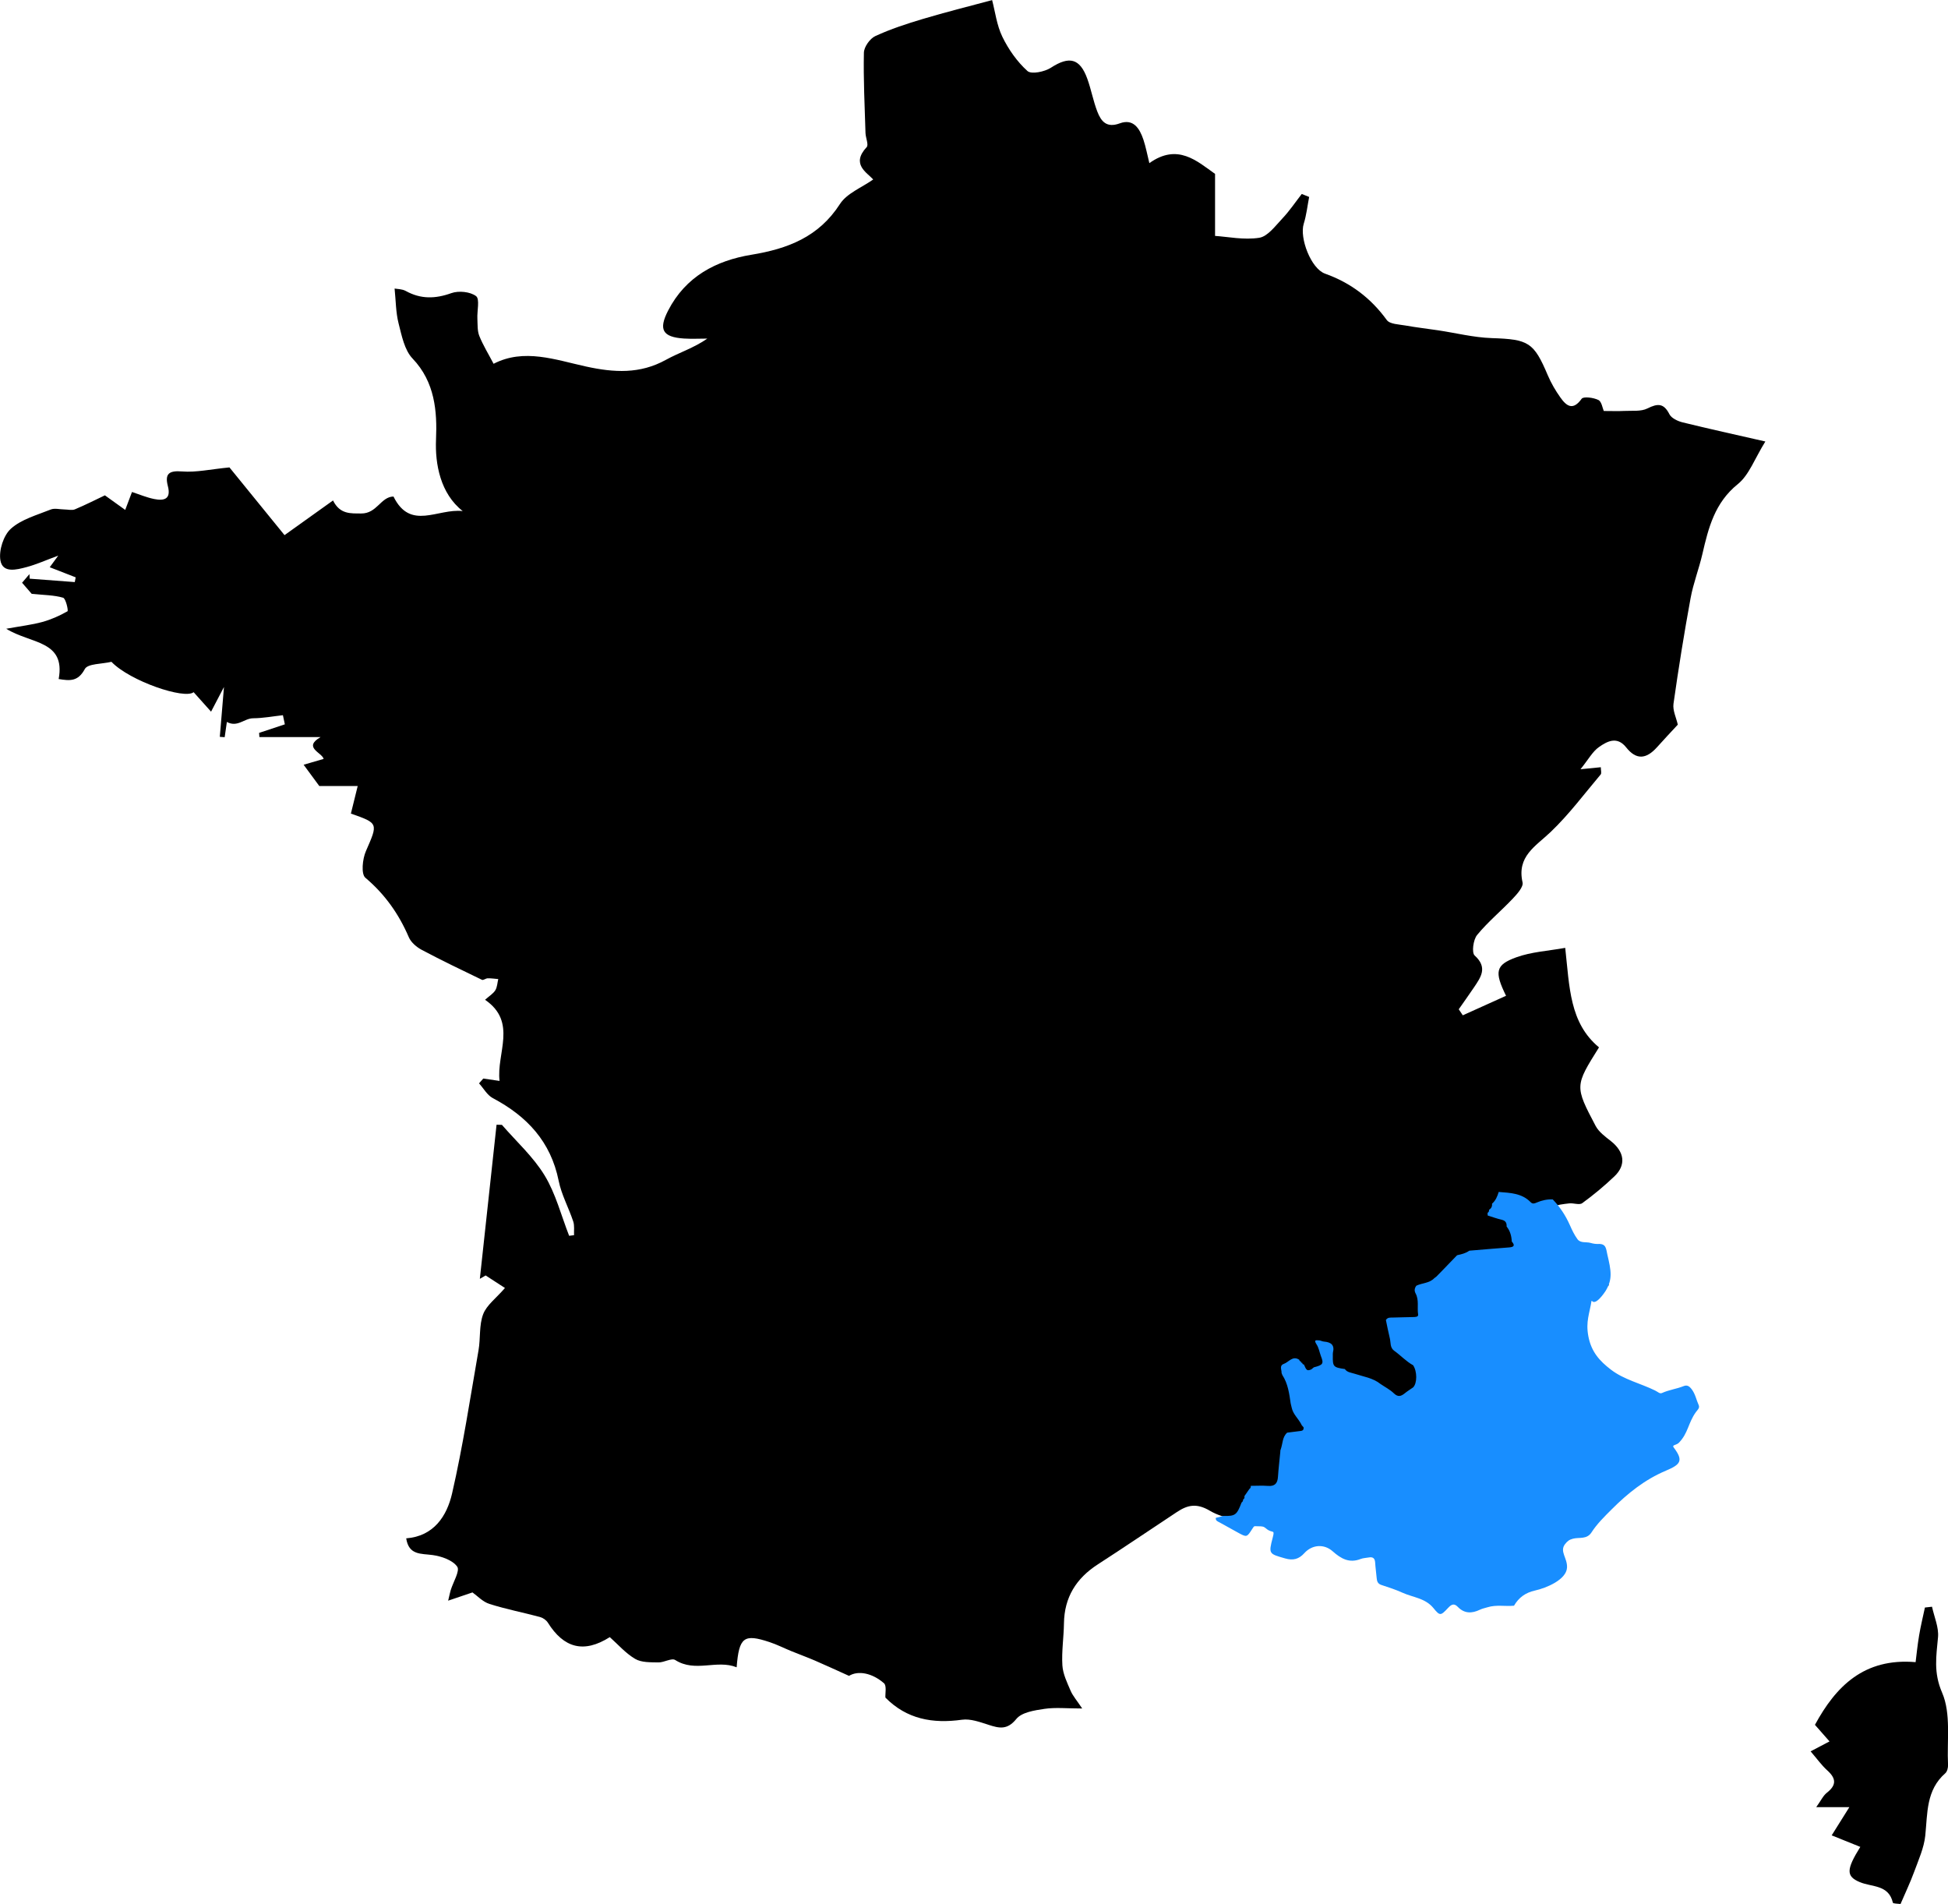 <?xml version="1.0" encoding="UTF-8"?><svg id="Calque_2" xmlns="http://www.w3.org/2000/svg" viewBox="0 0 584.02 570.7"><defs><style>.cls-1{fill:#188eff;}</style></defs><g id="Calque_1-2"><g><g><path d="M503.01,217.21c-2.06,2.23-4.17,4.45-6.21,6.74-3.31,3.7-6.28,3.84-9.26,.08-2.74-3.45-5.68-1.83-8.11-.15-1.97,1.36-3.22,3.76-5.59,6.69,2.77-.28,4.21-.42,6.09-.6,0,.91,.28,1.79-.04,2.17-4.92,5.83-9.51,12.01-15.01,17.25-4.52,4.31-10.18,7.29-8.41,15.11,.3,1.34-1.61,3.45-2.9,4.82-3.51,3.72-7.51,7.01-10.73,10.94-1.16,1.41-1.66,5.3-.73,6.14,3.98,3.6,1.87,6.48-.22,9.59-1.48,2.2-3.03,4.35-4.55,6.53l1.21,1.81c4.31-1.94,8.62-3.88,12.97-5.85-3.54-7.2-3.16-9.26,3-11.51,4.56-1.67,9.63-1.93,14.74-2.86,1.31,11.78,1.27,22.48,10.13,29.83-7.24,11.56-7.31,11.6-1.01,23.55,.96,1.81,2.88,3.21,4.56,4.53,4.08,3.22,4.66,7.16,1.06,10.59-3.02,2.88-6.26,5.57-9.64,8.03-.87,.63-2.63-.1-3.95,.07-1.7,.22-3.68,.31-4.9,1.27-.64,.5-.26,2.89,.26,4.18,2.27,5.58,4.4,11.03,11.8,12.2,1.92,.3,3.23,4.49,4.78,6.85-8.23,5.94-7.18,8.35-7.45,14.99-.35,8.66,4.95,10.98,10.16,14.44,5.96,3.96,12.38,3.81,18.99,2.12,.68-.17,1.45-.02,2.29-.02,.21,.43,.76,1.03,.63,1.36-1.85,4.8-4.01,9.49-5.63,14.36-1.67,5.01-3.43,9.22-9.44,10.82-2.73,.73-4.59,4.4-7.08,6.44-3.21,2.64-6.64,5-9.99,7.46-3.73,2.74-7.48,5.47-12.22,8.93,2.6,.87,3.63,1.22,4.66,1.56,.51,.6,1.02,1.19,1.52,1.79-1.37,.59-2.69,1.32-4.1,1.75-5.21,1.58-10.5,2.89-15.64,4.67-1.6,.56-2.81,2.26-4.35,3.57-2.42-1.45-5.55-3.32-8.68-5.2-.3,.27-.59,.55-.89,.82,.39,.79,.77,1.59,1.7,3.49-8.25-3.33-15.73-6.35-23.47-9.48-.15-1.38-.4-3.71-.65-6.02-3.55,.26-6.41,.71-9.25,.57-1.36-.07-2.67-1.24-4.01-1.91,.91-.96,1.69-2.09,2.75-2.85,1.8-1.28,3.77-2.33,6.27-3.84-3.38-1.29-5.67-2.16-8.24-3.15v6.14c-2.45,.24-4.74,.46-7.25,.7,.2,1.33,.37,2.43,.53,3.52l-1.16,.43-4.37-10.05c-.31,.08-.61,.15-.92,.23,.99,3.17,1.99,6.34,2.98,9.51-.26,.45-.51,.89-.77,1.34-2.68-1.83-5.3-3.76-8.06-5.45-1.14-.69-2.59-.91-3.92-1.26-4.89-1.31-10.34-1.66-14.53-4.14-4.02-2.38-6.71-1.75-9.91,.36-7.91,5.22-15.75,10.55-23.71,15.69-6.48,4.18-10.05,9.86-10.16,17.69-.06,4.2-.73,8.42-.47,12.59,.16,2.58,1.41,5.14,2.46,7.59,.67,1.57,1.87,2.91,3.48,5.33-4.54,0-7.99-.38-11.31,.11-2.97,.44-6.81,1.02-8.44,3.03-2.75,3.38-5.13,2.78-8.35,1.75-2.57-.83-5.42-1.88-7.96-1.52-8.72,1.22-16.54-.14-22.94-6.64-.09-1.19,.43-3.56-.44-4.31-3.56-3.08-7.73-3.87-10.47-2.2-4.1-1.84-7.12-3.25-10.19-4.57-2.33-1-4.72-1.87-7.07-2.83-2.19-.89-4.32-1.98-6.56-2.72-7.7-2.55-9.15-1.52-9.87,7.55-5.98-2.4-12.38,1.66-18.41-2.18-1.08-.69-3.35,.76-5.05,.72-2.36-.05-5.08,.06-6.97-1.06-2.9-1.71-5.22-4.41-7.6-6.52-7.8,4.94-13.79,3.28-18.57-4.34-.48-.76-1.45-1.44-2.32-1.68-5.05-1.36-10.21-2.35-15.19-3.93-2-.63-3.64-2.43-5.09-3.45-2.1,.71-4.23,1.44-7.29,2.47,.52-2.15,.61-2.67,.77-3.17,.74-2.42,2.83-5.78,1.94-7.03-1.39-1.96-4.71-3.1-7.36-3.47-3.5-.48-7.14,.1-7.93-5.01,8.28-.63,12.19-6.68,13.75-13.43,3.26-14.17,5.43-28.59,7.93-42.93,.63-3.59,.14-7.51,1.39-10.81,1.03-2.73,3.87-4.78,6.54-7.87-1.24-.81-3.52-2.28-5.79-3.76-.58,.34-1.16,.67-1.74,1.01,1.67-15.4,3.34-30.79,5.01-46.19,.54,.01,1.07,.03,1.61,.04,4.34,5.01,9.41,9.58,12.8,15.16,3.34,5.49,4.97,12.02,7.35,18.09,.49-.06,.98-.12,1.47-.18-.06-1.38,.18-2.85-.24-4.11-1.36-4.1-3.53-8.01-4.37-12.2-2.37-11.76-9.52-19.36-19.75-24.78-1.68-.89-2.76-2.92-4.12-4.42,.42-.48,.85-.96,1.27-1.44,1.67,.24,3.34,.49,4.88,.71-1-8.25,5.43-17.61-4.35-24.32,1.28-1.14,2.44-1.83,3.07-2.84,.59-.94,.61-2.23,.89-3.37-1.06-.09-2.11-.25-3.17-.23-.58,.01-1.31,.65-1.7,.46-6.06-2.92-12.13-5.83-18.06-8.98-1.55-.82-3.21-2.23-3.88-3.78-3-6.98-7.15-12.87-13.03-17.84-1.32-1.11-.87-5.63,.16-7.97,3.64-8.34,3.83-8.35-4.5-11.26,.66-2.67,1.32-5.34,2.04-8.26h-11.51c-1.95-2.64-3.11-4.22-4.7-6.38,1.97-.58,3.81-1.11,6-1.75-.48-1.92-6.31-3.4-.92-6.54h-18.34c-.03-.42-.06-.84-.09-1.26,2.57-.85,5.14-1.7,7.72-2.56-.19-.91-.39-1.83-.58-2.74-2.97,.33-5.95,.9-8.92,.92-2.7,.02-4.7,2.83-7.88,1.1-.27,1.85-.46,3.21-.66,4.57-.49-.03-.97-.07-1.46-.1,.38-4.52,.76-9.04,1.25-14.95-1.48,2.82-2.36,4.51-3.87,7.4-2.03-2.27-3.62-4.04-5.23-5.84-2.64,2.23-19.02-3.26-24.64-9.1-2.85,.68-7.11,.52-7.98,2.16-2.03,3.8-4.5,3.55-7.84,3,2.14-11.65-8.4-10.5-15.72-15.07,4.46-.81,7.7-1.18,10.81-2.03,2.63-.72,5.19-1.86,7.56-3.21,.29-.17-.5-3.82-1.32-4.06-2.71-.8-5.67-.78-9.42-1.17-.27-.31-1.47-1.69-2.88-3.32,.62-.72,1.41-1.66,2.21-2.59,.02,.46,.05,.91,.07,1.37l13.52,1.02c.09-.47,.18-.95,.27-1.42-2.52-.98-5.04-1.97-7.78-3.03,.32-.43,1.17-1.59,2.55-3.48-3.74,1.38-6.56,2.66-9.5,3.44-2.95,.78-7.17,1.92-7.84-2.03-.51-2.99,.94-7.51,3.17-9.5,3.17-2.83,7.81-4.07,11.92-5.73,1.17-.47,2.71-.03,4.08-.02,1.07,.01,2.28,.34,3.19-.04,3.32-1.4,6.54-3.04,8.97-4.19,2.42,1.73,4.16,2.98,6.09,4.37,.74-1.96,1.31-3.46,2.03-5.37,2.24,.73,4.39,1.65,6.63,2.1,2.91,.59,5.16,.12,4.13-3.85-.95-3.66,.25-4.73,4.25-4.41,4.22,.34,8.54-.66,14.21-1.21,4.94,6.07,10.71,13.17,16.51,20.3,4.67-3.34,9.57-6.84,14.54-10.39,2.1,4.24,5.39,3.86,8.42,3.9,4.76,.06,5.9-5.03,9.71-5.08,5.08,10.34,13.24,3.49,20.75,4.36-6.69-5.24-8.32-14.08-8-21.45,.36-8.4-.3-17.23-7.03-24.27-2.44-2.55-3.26-6.88-4.2-10.56-.83-3.27-.81-6.75-1.19-10.42,.69,.14,2.21,.1,3.36,.73,4.5,2.48,8.84,2.37,13.66,.64,2.19-.78,5.66-.43,7.41,.9,1.16,.88,.27,4.42,.39,6.76,.09,1.73-.04,3.6,.57,5.15,1.11,2.78,2.72,5.37,4.29,8.37,9.14-4.72,18.55-1.18,27.77,.83,8.35,1.82,16.1,2.28,23.86-2,3.94-2.18,8.34-3.53,12.45-6.38-2.34,0-4.68,.13-7.01-.02-6.49-.43-7.65-2.73-4.75-8.37,5.27-10.22,14.33-14.99,24.97-16.74,10.91-1.79,20.19-5.33,26.55-15.21,2.08-3.23,6.54-4.92,9.97-7.36-1.9-2.1-6.72-4.58-1.96-9.69,.65-.7-.3-2.79-.35-4.23-.24-8.03-.65-16.06-.48-24.08,.04-1.73,1.8-4.22,3.41-4.97,4.58-2.12,9.44-3.7,14.3-5.15,6.75-2.02,13.59-3.72,20.73-5.64,.91,3.43,1.38,7.52,3.08,11.01,1.84,3.78,4.42,7.46,7.52,10.25,1.17,1.05,5.15,.23,7.04-1,5.45-3.53,8.66-2.86,10.89,3.29,1.18,3.24,1.78,6.7,3.03,9.91,1.12,2.88,2.76,4.94,6.69,3.49,4.11-1.52,5.98,1.53,7.11,4.88,.73,2.19,1.15,4.49,1.78,7.04,8.49-6.07,14.31-.58,19.7,3.22v18.59c3.76,.24,8.64,1.28,13.24,.56,2.55-.4,4.83-3.55,6.91-5.75,2.15-2.27,3.91-4.9,5.84-7.38,.74,.3,1.48,.6,2.22,.89-.52,2.68-.81,5.43-1.62,8.02-1.34,4.25,2.17,13.47,6.38,14.97,7.67,2.74,13.73,7.31,18.52,13.91,.9,1.24,3.62,1.29,5.55,1.63,3.26,.59,6.57,.95,9.85,1.45,5.34,.8,10.66,2.15,16.03,2.33,11.06,.37,12.63,1.2,16.84,11.16,.99,2.33,2.3,4.57,3.77,6.64,1.81,2.56,3.75,4.06,6.37,.39,.54-.76,3.57-.36,5.02,.36,.99,.49,1.25,2.47,1.62,3.3,2.39,0,4.29,.08,6.19-.02,2.33-.12,4.97,.23,6.91-.75,3.08-1.54,4.88-1.6,6.58,1.74,.61,1.19,2.47,2.07,3.92,2.43,7.86,1.94,15.78,3.67,24.84,5.74-3.21,5.16-4.87,10.05-8.26,12.78-6.93,5.59-8.8,13.09-10.62,20.97-1.02,4.43-2.71,8.72-3.53,13.18-1.93,10.52-3.63,21.09-5.13,31.68-.28,2,.83,4.19,1.3,6.3Z"/><path d="M557.71,553.58c-2.84-1.14-5.6-2.26-8.56-3.45,1.41-2.24,2.95-4.7,5.3-8.46h-9.93c1.41-1.96,2.06-3.43,3.18-4.31,2.91-2.28,2.83-4.26,.15-6.68-1.76-1.59-3.16-3.58-5.02-5.73,2.23-1.17,3.76-1.98,5.67-2.98-1.78-2.03-3.26-3.71-4.37-4.97,6.24-11.49,14.68-20.11,30.18-18.79,.25-1.99,.55-5.02,1.05-8.01,.47-2.81,1.15-5.57,1.74-8.36,.71-.08,1.42-.16,2.13-.24,.65,3.04,2.06,6.15,1.8,9.11-.51,5.67-1.41,10.57,1.22,16.64,2.73,6.3,1.42,14.35,1.78,21.64,.04,.84-.24,2.01-.82,2.52-5.78,5.06-5.31,11.95-6,18.67-.38,3.7-2.03,7.31-3.33,10.87-1.16,3.18-2.63,6.24-4.09,9.65-.69-.1-2.23-.08-2.3-.39-1.26-5.45-6.25-4.63-9.9-6.16-4.15-1.74-4.11-3.74,.14-10.57Z"/></g><path class="cls-1" d="M390.21,427.05c-1.09-2.07-2.53-3.08-2.97-5.18-.09-.41-.19-.82-.29-1.23-.43-2.94-.81-5.9-2.49-8.48-.08-.21-.16-.41-.24-.62,.07-.96-.77-2.21,.7-2.74,1.5-.54,2.63-2.56,4.62-1.21,0,0,0,.01,0,.01,.03,.27,.16,.44,.45,.45,0,0,0,0,0,0,0,.29,.14,.46,.45,.46h0c0,.31,.13,.48,.46,.46,0,0,0,0,0,0,.81,1.87,1,2,2.24,1.49,.25-.21,.51-.42,.76-.62,2.8-.71,3.03-1.1,2.08-3.47-.4-1.13-.61-2.38-1.24-3.35-1.11-1.69,.13-1.23,.95-1.24,.42,.12,.84,.32,1.27,.35,2.06,.17,3.24,1,2.66,3.29-.07,.29-.02,.6-.03,.91-.06,3.31,.14,3.54,3.61,4.03h-.01c.7,1.02,1.89,1.06,2.91,1.4,2.66,.88,5.51,1.25,7.79,3.08,1.34,.92,2.84,1.67,3.99,2.79,1.23,1.19,2.14,.92,3.26,.01,.8-.65,1.68-1.19,2.52-1.78,1.25-1.24,1.24-4.82,0-6.64-2.11-1.16-3.73-2.96-5.67-4.34-1.3-.93-1-2.45-1.31-3.72-.45-1.82-.79-3.66-1.18-5.49,.52-.89,1.42-.72,2.21-.75,1.95-.07,3.9-.08,5.85-.14,.66-.02,1.73,.03,1.6-.78-.33-2.11,.33-4.34-.77-6.34-.44-.82-.29-1.58,.25-2.29,1.76-.84,3.93-.71,5.39-2.27,0,0,.04-.03,.04-.03,.17-.12,.34-.25,.51-.37,.43-.44,.86-.87,1.29-1.31,1.64-1.69,3.28-3.38,4.91-5.08,.07-.02,.14-.05,.2-.1,1.23-.26,2.44-.56,3.49-1.3,0,0,.08-.03,.08-.03,3.98-.33,7.96-.68,11.94-.98,1.47-.11,1.74-.65,.75-1.76,0,0,0,0,0,0-.08-1.65-.49-3.19-1.55-4.5,.06-1.06-.29-1.75-1.45-2.02-1.43-.33-2.81-.84-4.22-1.28-.02-.23-.04-.46-.05-.69,0,0,.07-.16,.07-.16,.35-.17,.37-.49,.39-.81,0,0,.03-.08,.03-.08,.67-.42,.94-1.03,.87-1.81,0,0,0,0,0,0,1.08-.93,1.59-2.19,1.99-3.51,3.44,.28,6.94,.35,9.59,3.08,.6,.61,1.17,.37,1.84,.08,1.51-.65,3.11-1,4.77-.93,2.15,2.25,3.84,4.8,5.11,7.66,.66,1.49,1.36,3,2.32,4.29,.92,1.24,2.62,.71,3.94,1.1,.69,.21,1.54,.34,2.18,.31,2.52-.14,2.41,1.41,2.83,3.21,1.11,4.74,1.65,7.36-.56,10.91-.19,.3-3.09,4.7-4.17,2.8-.61,3.96-1.8,6.31-.98,10.71,.88,4.73,3.43,7.48,6.76,10.03,3.93,3.02,8.79,4.08,13.23,6.25,.96,.47,1.41,1.08,2.13,.75,2.06-.94,4.31-1.2,6.39-2.03,1.03-.42,1.69-.13,2.51,.96,1.09,1.46,1.35,3.14,2.06,4.68,.42,.92-.39,1.51-.84,2.14-2.33,3.24-2.29,6.32-5.1,9.18-.78,.79-2.18,.58-1.53,1.43,3.01,3.97,2.02,5.09-2.36,6.94-6.31,2.66-11.45,6.78-16.24,11.58-2.19,2.19-4.39,4.33-6.06,6.92-1.4,2.17-3.68,1.4-5.53,1.88-1.14,.29-1.69,.73-2.39,1.62-1.74,2.23,.75,4.16,.58,7.07-.21,3.62-6.21,6.1-9.6,6.85-2.84,.63-4.87,2.1-6.29,4.55-2.64,.25-5.32-.35-7.92,.46-.77,.24-1.58,.39-2.3,.74-2.41,1.16-4.66,1.2-6.62-.84-1.19-1.24-2-.68-2.96,.34-2.16,2.3-2.4,2.43-4.33,.04-2.45-3.03-6.15-3.21-9.29-4.63-2.05-.93-4.2-1.63-6.34-2.33-1.06-.35-1.33-1.05-1.41-2.03-.13-1.57-.37-3.12-.46-4.69-.08-1.29-.69-1.75-1.92-1.52-.81,.15-1.67,.16-2.42,.45-3.41,1.35-5.91-.09-8.4-2.3-2.6-2.31-6.18-2-8.49,.55-1.63,1.81-3.37,2.28-5.78,1.58-4.8-1.38-5-1.3-3.7-6.23,.71-2.69-.1-1.12-1.92-2.68-.81-.69-1.14-.72-2.51-.72-1.18,0-1.04-.25-1.68,.75-1.66,2.6-1.64,2.62-4.43,1.08-1.77-.98-3.54-1.96-5.31-2.94-.58-.32-1.32-.5-1.22-1.41,.75-.19,1.5-.39,2.25-.58,3.6,.08,4.04-.24,5.49-4.03h0c.34-.21,.46-.53,.46-.91,0,0,0,0,0,0,.41-.21,.47-.57,.38-.98,.5-.72,1-1.44,1.5-2.17,.36-.21,.44-.55,.41-.93h0c1.72,0,3.46-.11,5.17,.02,2.04,.16,2.85-.76,2.98-2.69,.17-2.52,.47-5.03,.71-7.54-.02-.41,.01-.41,.11-.68,.65-1.82,.46-3.71,1.93-5.04,0,0,0-.01,0-.01,1.33-.17,2.66-.34,3.98-.5,.47-.06,.9-.16,.95-.73,.06-.6,.01-.23-.64-1.13Z"/></g></g></svg>